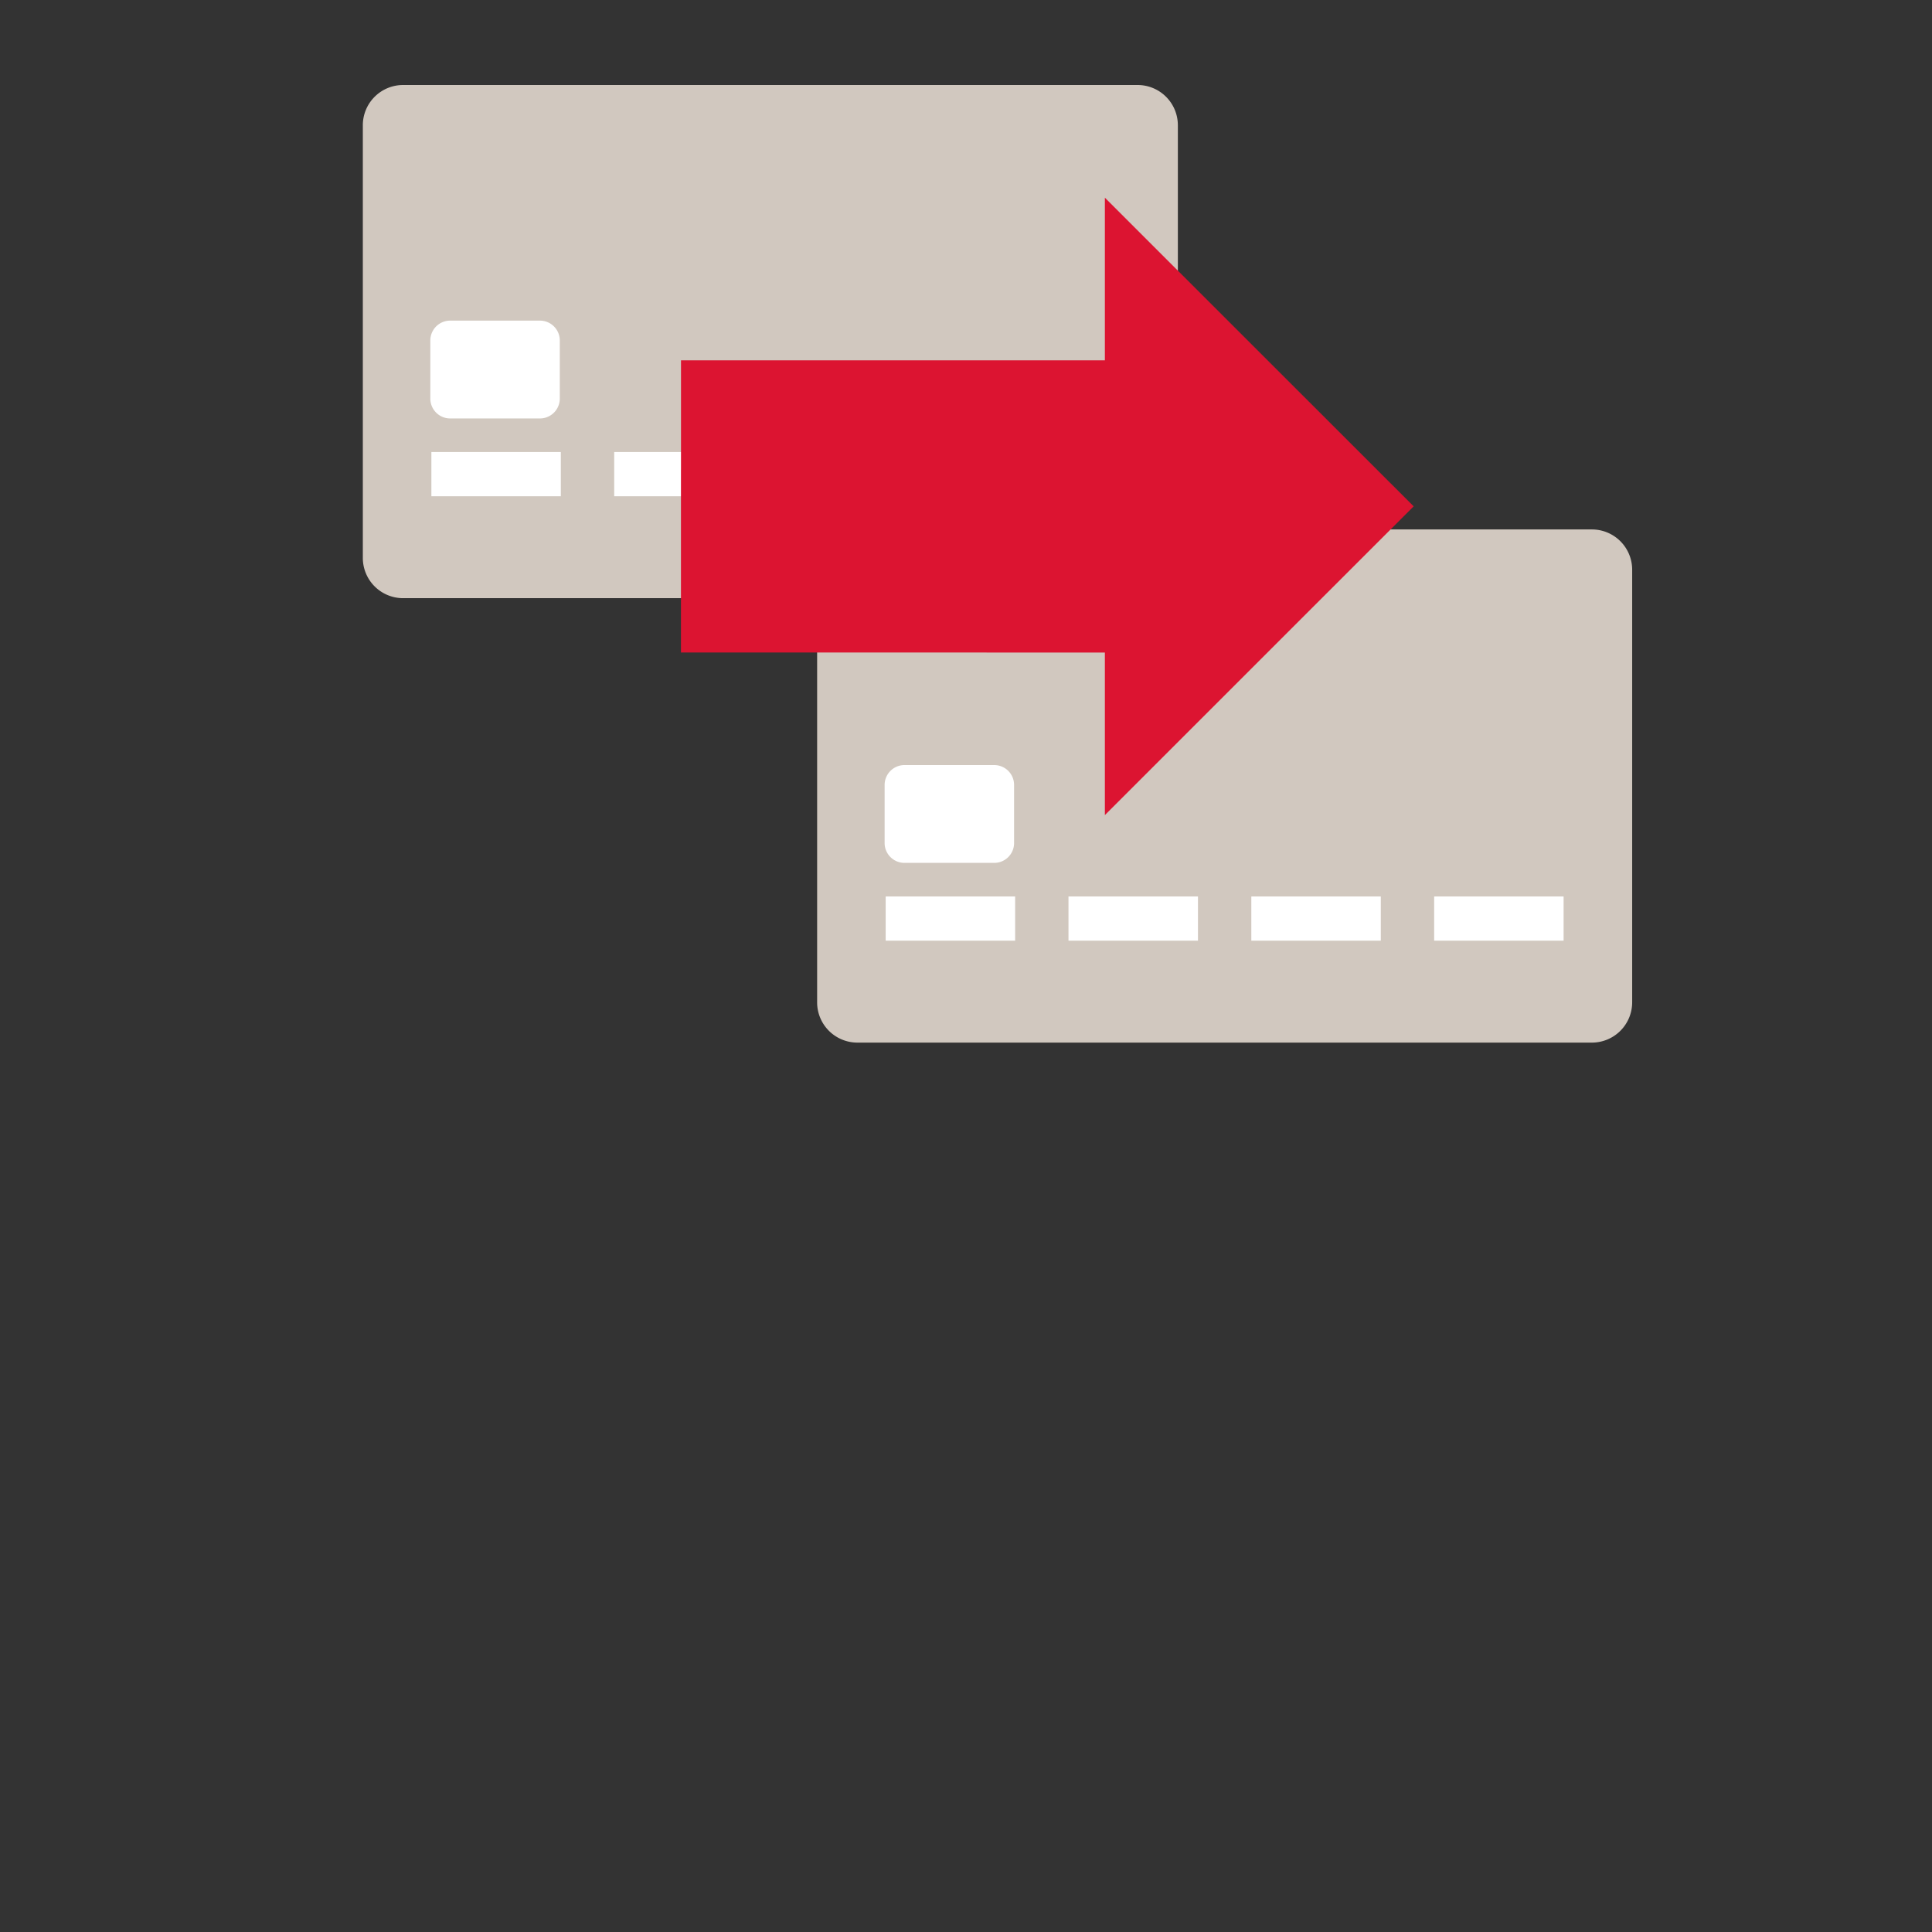 <svg xmlns="http://www.w3.org/2000/svg" viewBox="0 0 500 500" height="500" width="500"><rect x="0" y="0" width="500" height="500" fill="#333333" stroke="none"/><defs><style>.a{isolation:isolate;}.b{fill:#d1c8bf;}.c{fill:#fff;}.d{fill:#dc1431;mix-blend-mode:multiply;}</style></defs><title>SVG Icon Masters-v3</title><g class="a"><path class="b" d="M304.828,144.385a10.419,10.419,0,0,1-10.418,10.42H104.317A10.419,10.419,0,0,1,93.9,144.385V32.413A10.418,10.418,0,0,1,104.317,22H294.411a10.417,10.417,0,0,1,10.418,10.413V144.385Z"/><rect class="c" x="111.642" y="116.983" width="33.497" height="11.449"/><rect class="c" x="158.955" y="116.983" width="33.501" height="11.449"/><rect class="c" x="206.273" y="116.983" width="33.501" height="11.449"/><rect class="c" x="253.585" y="116.983" width="33.497" height="11.449"/><path class="c" d="M144.873,103.153a5.141,5.141,0,0,1-5.143,5.14H116.51a5.141,5.141,0,0,1-5.143-5.14V88.111a5.139,5.139,0,0,1,5.143-5.134h23.221a5.139,5.139,0,0,1,5.143,5.134v15.042Z"/><path class="b" d="M422.405,259.406a10.426,10.426,0,0,1-10.426,10.418H221.89a10.418,10.418,0,0,1-10.418-10.418V147.432a10.417,10.417,0,0,1,10.418-10.413H411.979a10.424,10.424,0,0,1,10.426,10.413V259.406Z"/><rect class="c" x="229.214" y="232.004" width="33.501" height="11.444"/><rect class="c" x="276.523" y="232.004" width="33.51" height="11.444"/><rect class="c" x="323.84" y="232.004" width="33.51" height="11.444"/><rect class="c" x="371.158" y="232.004" width="33.501" height="11.444"/><path class="c" d="M262.445,218.17a5.136,5.136,0,0,1-5.143,5.143H234.082a5.138,5.138,0,0,1-5.143-5.143V203.132A5.137,5.137,0,0,1,234.082,198H257.3a5.134,5.134,0,0,1,5.143,5.134V218.17Z"/><path class="d" d="M365.856,131.04L338.7,103.9,285.941,51.162V93.253h-109.7v28.308h-0.009v47.308H255.32v0.009h30.62v42.069Z"/></g></svg>
